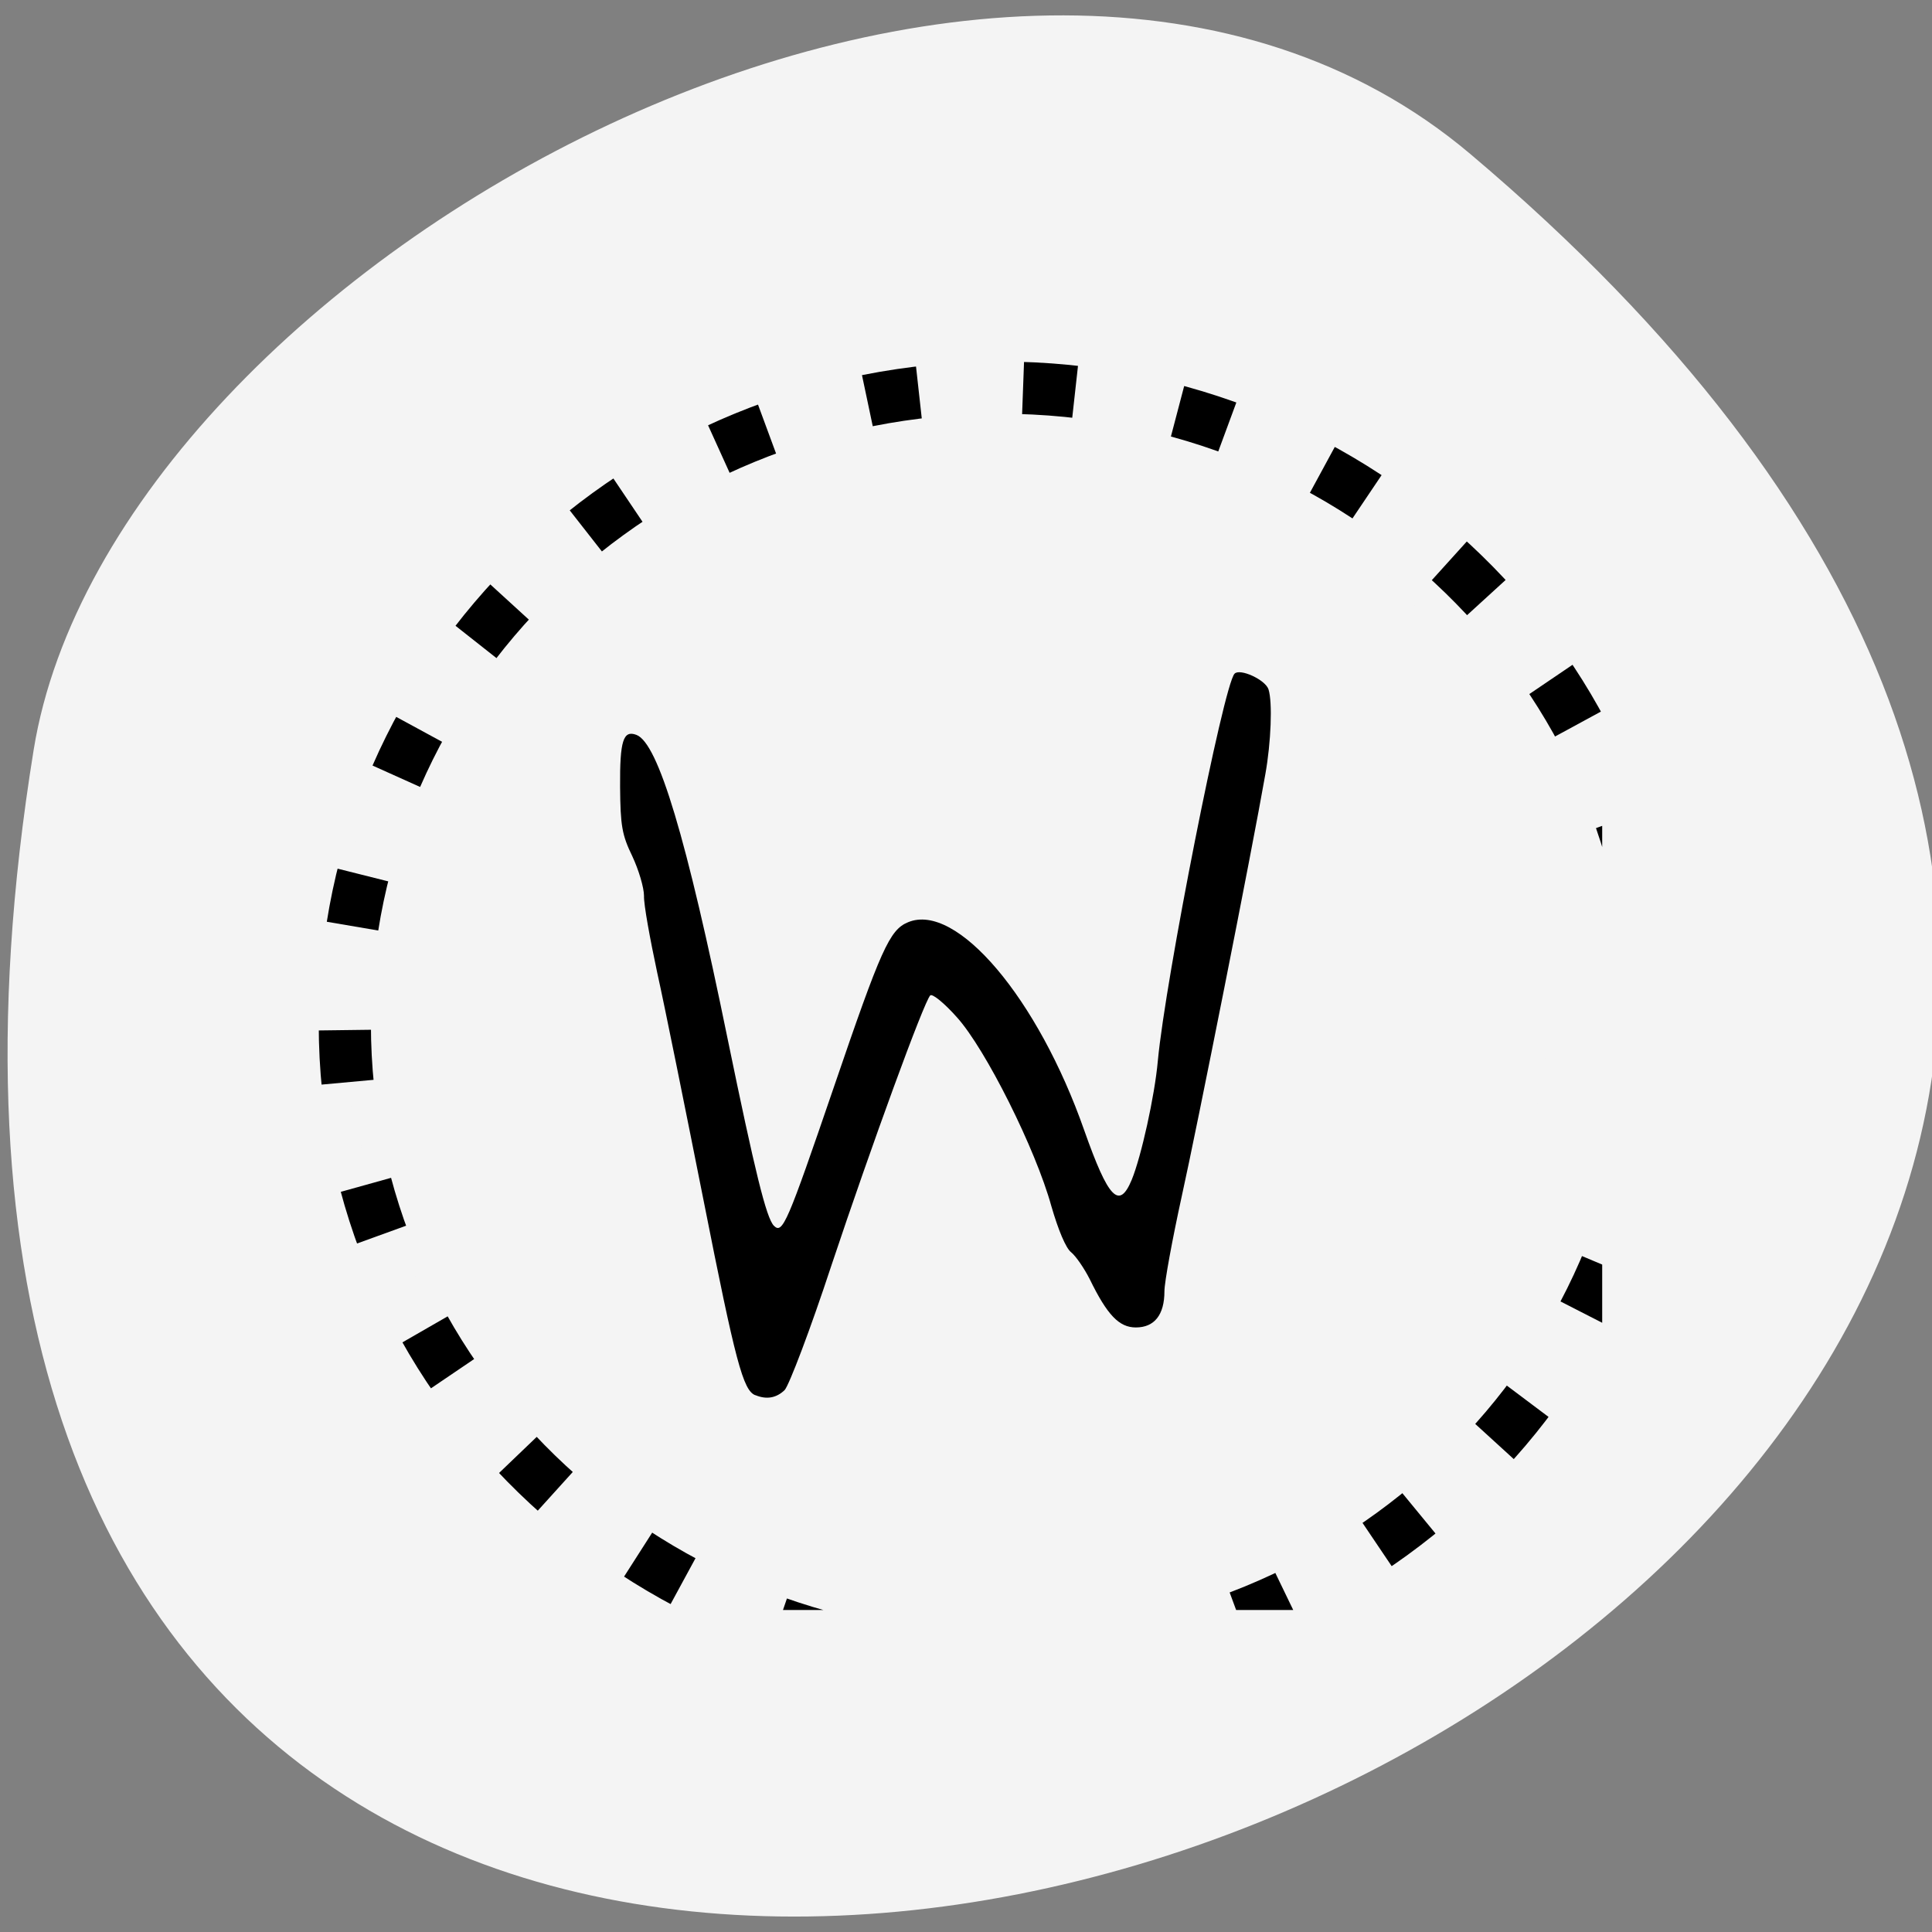 <svg xmlns="http://www.w3.org/2000/svg" viewBox="0 0 24 24"><rect x="0" y="0" width="24" height="24" fill="#808080" stroke="none"/><defs><clipPath id="0"><path d="m 4 4.395 h 15.902 v 15.605 h -15.902"/></clipPath><clipPath id="1"><path d="m 3.27 4.395 h 16.633 v 15.605 h -16.633"/></clipPath></defs><path d="m 18.266 1.914 c 21.13 17.844 -22.309 35 -17.848 7.402 c 0.98 -6.05 12.156 -12.211 17.848 -7.402" fill="#f4f4f4"/><g clip-path="url(#0)"><path d="m 19.25 12.223 c 0 -4.129 -3.367 -7.473 -7.52 -7.473 c -4.152 0 -7.52 3.344 -7.52 7.473 c 0 4.125 3.367 7.473 7.52 7.473 c 4.152 0 7.52 -3.348 7.52 -7.473" fill="#f4f4f4" fill-rule="evenodd"/></g><g clip-path="url(#1)"><path d="m 17236.38 9094.45 c 0 -4368.45 -3644.57 -7906.18 -8138.97 -7906.18 c -4494.4 0 -8138.97 3537.74 -8138.97 7906.18 c 0 4364.31 3644.57 7906.18 8138.97 7906.18 c 4494.4 0 8138.97 -3541.87 8138.97 -7906.18" transform="matrix(0.001 0 0 0.001 3.325 3.627)" stroke-dasharray="648.296 1296.59" fill="none" stroke="#000" stroke-linejoin="round" stroke-width="648.3"/></g><path d="m 9.383 17.332 c -0.152 -0.059 -0.246 -0.414 -0.641 -2.41 c -0.227 -1.141 -0.484 -2.418 -0.578 -2.84 c -0.09 -0.422 -0.168 -0.848 -0.164 -0.953 c 0 -0.102 -0.066 -0.324 -0.145 -0.492 c -0.129 -0.266 -0.148 -0.379 -0.152 -0.863 c -0.004 -0.574 0.039 -0.707 0.203 -0.645 c 0.27 0.102 0.621 1.273 1.133 3.777 c 0.34 1.652 0.48 2.223 0.574 2.32 c 0.109 0.109 0.164 -0.023 0.746 -1.723 c 0.586 -1.715 0.691 -1.953 0.922 -2.047 c 0.602 -0.25 1.613 0.945 2.188 2.586 c 0.301 0.852 0.434 0.988 0.59 0.613 c 0.117 -0.285 0.285 -1.039 0.324 -1.477 c 0.094 -1.01 0.816 -4.668 0.953 -4.809 c 0.066 -0.07 0.383 0.074 0.422 0.195 c 0.051 0.16 0.031 0.66 -0.039 1.051 c -0.168 0.961 -0.852 4.406 -1.039 5.246 c -0.117 0.535 -0.215 1.066 -0.215 1.18 c 0 0.293 -0.125 0.449 -0.355 0.449 c -0.207 0 -0.355 -0.152 -0.574 -0.602 c -0.07 -0.137 -0.172 -0.285 -0.23 -0.332 c -0.066 -0.051 -0.16 -0.277 -0.246 -0.574 c -0.195 -0.707 -0.816 -1.949 -1.172 -2.344 c -0.156 -0.176 -0.305 -0.297 -0.332 -0.273 c -0.078 0.078 -0.727 1.855 -1.227 3.352 c -0.262 0.797 -0.527 1.492 -0.582 1.551 c -0.102 0.098 -0.223 0.121 -0.363 0.063" fill-rule="evenodd"/></svg>